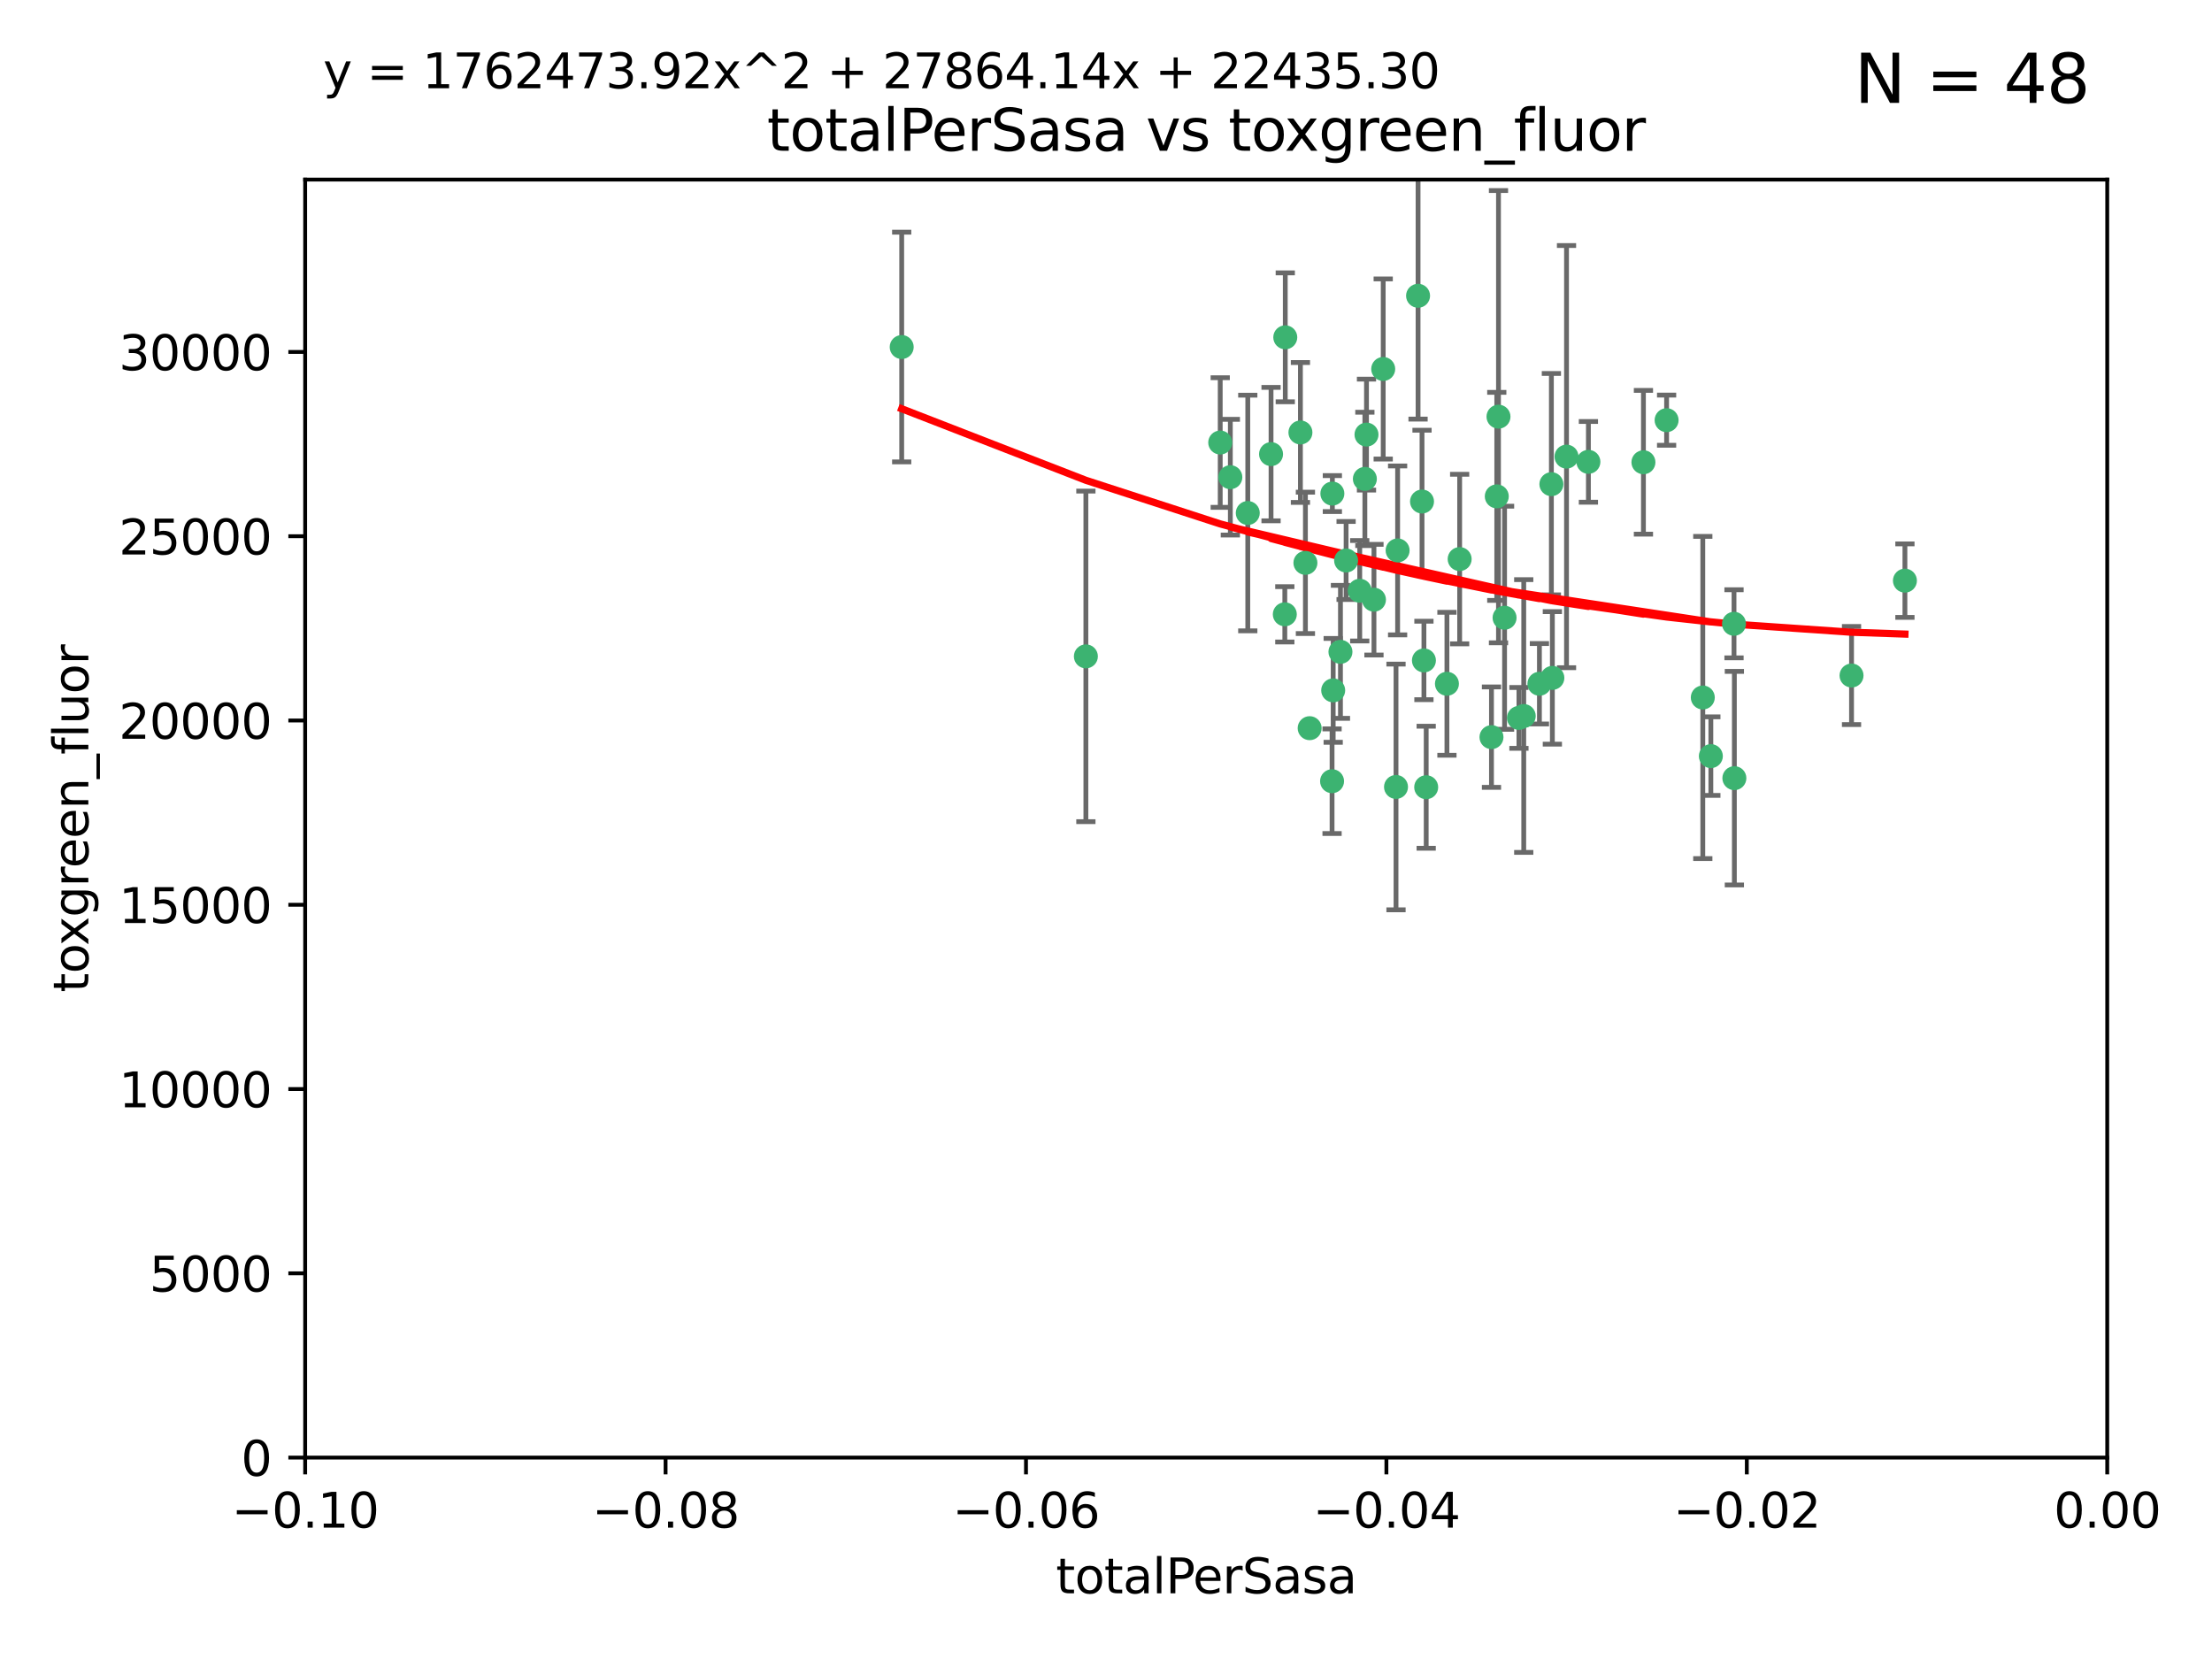 <?xml version="1.0" encoding="utf-8" standalone="no"?>
<!DOCTYPE svg PUBLIC "-//W3C//DTD SVG 1.1//EN"
  "http://www.w3.org/Graphics/SVG/1.1/DTD/svg11.dtd">
<svg xmlns:xlink="http://www.w3.org/1999/xlink" width="460.8pt" height="345.6pt" viewBox="0 0 460.8 345.6" xmlns="http://www.w3.org/2000/svg" version="1.1">
 <defs>
  <style type="text/css">*{stroke-linejoin: round; stroke-linecap: butt}</style>
 </defs>
 <g id="figure_1">
  <g id="patch_1">
   <path d="M 0 345.6 
L 460.8 345.6 
L 460.8 0 
L 0 0 
z
" style="fill: #ffffff"/>
  </g>
  <g id="axes_1">
   <g id="patch_2">
    <path d="M 63.571 303.64 
L 438.975 303.64 
L 438.975 37.411 
L 63.571 37.411 
z
" style="fill: #ffffff"/>
   </g>
   <g id="PathCollection_1">
    <defs>
     <path id="mcab0f1d13d" d="M 0 1.118 
C 0.297 1.118 0.581 1 0.791 0.791 
C 1 0.581 1.118 0.297 1.118 0 
C 1.118 -0.297 1 -0.581 0.791 -0.791 
C 0.581 -1 0.297 -1.118 0 -1.118 
C -0.297 -1.118 -0.581 -1 -0.791 -0.791 
C -1 -0.581 -1.118 -0.297 -1.118 0 
C -1.118 0.297 -1 0.581 -0.791 0.791 
C -0.581 1 -0.297 1.118 0 1.118 
z
" style="stroke: #3cb371"/>
    </defs>
    <g clip-path="url(#pdc1e439287)">
     <use xlink:href="#mcab0f1d13d" x="187.841" y="72.294" style="fill: #3cb371; stroke: #3cb371"/>
     <use xlink:href="#mcab0f1d13d" x="226.209" y="136.733" style="fill: #3cb371; stroke: #3cb371"/>
     <use xlink:href="#mcab0f1d13d" x="254.195" y="92.187" style="fill: #3cb371; stroke: #3cb371"/>
     <use xlink:href="#mcab0f1d13d" x="284.327" y="99.763" style="fill: #3cb371; stroke: #3cb371"/>
     <use xlink:href="#mcab0f1d13d" x="267.746" y="70.271" style="fill: #3cb371; stroke: #3cb371"/>
     <use xlink:href="#mcab0f1d13d" x="279.241" y="135.791" style="fill: #3cb371; stroke: #3cb371"/>
     <use xlink:href="#mcab0f1d13d" x="283.258" y="123.063" style="fill: #3cb371; stroke: #3cb371"/>
     <use xlink:href="#mcab0f1d13d" x="272.826" y="151.693" style="fill: #3cb371; stroke: #3cb371"/>
     <use xlink:href="#mcab0f1d13d" x="290.815" y="163.936" style="fill: #3cb371; stroke: #3cb371"/>
     <use xlink:href="#mcab0f1d13d" x="296.232" y="104.476" style="fill: #3cb371; stroke: #3cb371"/>
     <use xlink:href="#mcab0f1d13d" x="291.149" y="114.664" style="fill: #3cb371; stroke: #3cb371"/>
     <use xlink:href="#mcab0f1d13d" x="277.728" y="143.815" style="fill: #3cb371; stroke: #3cb371"/>
     <use xlink:href="#mcab0f1d13d" x="280.418" y="116.762" style="fill: #3cb371; stroke: #3cb371"/>
     <use xlink:href="#mcab0f1d13d" x="288.148" y="76.865" style="fill: #3cb371; stroke: #3cb371"/>
     <use xlink:href="#mcab0f1d13d" x="270.902" y="90.091" style="fill: #3cb371; stroke: #3cb371"/>
     <use xlink:href="#mcab0f1d13d" x="295.409" y="61.614" style="fill: #3cb371; stroke: #3cb371"/>
     <use xlink:href="#mcab0f1d13d" x="310.702" y="153.559" style="fill: #3cb371; stroke: #3cb371"/>
     <use xlink:href="#mcab0f1d13d" x="277.556" y="102.821" style="fill: #3cb371; stroke: #3cb371"/>
     <use xlink:href="#mcab0f1d13d" x="264.783" y="94.6" style="fill: #3cb371; stroke: #3cb371"/>
     <use xlink:href="#mcab0f1d13d" x="277.493" y="162.741" style="fill: #3cb371; stroke: #3cb371"/>
     <use xlink:href="#mcab0f1d13d" x="271.942" y="117.254" style="fill: #3cb371; stroke: #3cb371"/>
     <use xlink:href="#mcab0f1d13d" x="317.423" y="149.16" style="fill: #3cb371; stroke: #3cb371"/>
     <use xlink:href="#mcab0f1d13d" x="267.65" y="127.973" style="fill: #3cb371; stroke: #3cb371"/>
     <use xlink:href="#mcab0f1d13d" x="296.63" y="137.58" style="fill: #3cb371; stroke: #3cb371"/>
     <use xlink:href="#mcab0f1d13d" x="301.422" y="142.442" style="fill: #3cb371; stroke: #3cb371"/>
     <use xlink:href="#mcab0f1d13d" x="284.666" y="90.534" style="fill: #3cb371; stroke: #3cb371"/>
     <use xlink:href="#mcab0f1d13d" x="256.303" y="99.407" style="fill: #3cb371; stroke: #3cb371"/>
     <use xlink:href="#mcab0f1d13d" x="316.423" y="149.553" style="fill: #3cb371; stroke: #3cb371"/>
     <use xlink:href="#mcab0f1d13d" x="286.223" y="124.926" style="fill: #3cb371; stroke: #3cb371"/>
     <use xlink:href="#mcab0f1d13d" x="323.182" y="100.862" style="fill: #3cb371; stroke: #3cb371"/>
     <use xlink:href="#mcab0f1d13d" x="259.935" y="106.867" style="fill: #3cb371; stroke: #3cb371"/>
     <use xlink:href="#mcab0f1d13d" x="320.689" y="142.44" style="fill: #3cb371; stroke: #3cb371"/>
     <use xlink:href="#mcab0f1d13d" x="312.163" y="86.8" style="fill: #3cb371; stroke: #3cb371"/>
     <use xlink:href="#mcab0f1d13d" x="342.358" y="96.298" style="fill: #3cb371; stroke: #3cb371"/>
     <use xlink:href="#mcab0f1d13d" x="311.807" y="103.401" style="fill: #3cb371; stroke: #3cb371"/>
     <use xlink:href="#mcab0f1d13d" x="313.43" y="128.689" style="fill: #3cb371; stroke: #3cb371"/>
     <use xlink:href="#mcab0f1d13d" x="297.102" y="163.993" style="fill: #3cb371; stroke: #3cb371"/>
     <use xlink:href="#mcab0f1d13d" x="326.335" y="95.121" style="fill: #3cb371; stroke: #3cb371"/>
     <use xlink:href="#mcab0f1d13d" x="330.894" y="96.211" style="fill: #3cb371; stroke: #3cb371"/>
     <use xlink:href="#mcab0f1d13d" x="323.386" y="141.216" style="fill: #3cb371; stroke: #3cb371"/>
     <use xlink:href="#mcab0f1d13d" x="347.183" y="87.531" style="fill: #3cb371; stroke: #3cb371"/>
     <use xlink:href="#mcab0f1d13d" x="356.402" y="157.513" style="fill: #3cb371; stroke: #3cb371"/>
     <use xlink:href="#mcab0f1d13d" x="304.073" y="116.464" style="fill: #3cb371; stroke: #3cb371"/>
     <use xlink:href="#mcab0f1d13d" x="354.724" y="145.3" style="fill: #3cb371; stroke: #3cb371"/>
     <use xlink:href="#mcab0f1d13d" x="361.227" y="129.947" style="fill: #3cb371; stroke: #3cb371"/>
     <use xlink:href="#mcab0f1d13d" x="361.301" y="162.105" style="fill: #3cb371; stroke: #3cb371"/>
     <use xlink:href="#mcab0f1d13d" x="385.708" y="140.722" style="fill: #3cb371; stroke: #3cb371"/>
     <use xlink:href="#mcab0f1d13d" x="396.83" y="120.958" style="fill: #3cb371; stroke: #3cb371"/>
    </g>
   </g>
   <g id="matplotlib.axis_1">
    <g id="xtick_1">
     <g id="line2d_1">
      <defs>
       <path id="m047b1f5d87" d="M 0 0 
L 0 3.5 
" style="stroke: #000000; stroke-width: 0.8"/>
      </defs>
      <g>
       <use xlink:href="#m047b1f5d87" x="63.571" y="303.64" style="stroke: #000000; stroke-width: 0.8"/>
      </g>
     </g>
     <g id="text_1">
      <!-- −0.10 -->
      <g transform="translate(48.249 318.238)scale(0.1 -0.1)">
       <defs>
        <path id="DejaVuSans-2212" d="M 678 2272 
L 4684 2272 
L 4684 1741 
L 678 1741 
L 678 2272 
z
" transform="scale(0.016)"/>
        <path id="DejaVuSans-30" d="M 2034 4250 
Q 1547 4250 1301 3770 
Q 1056 3291 1056 2328 
Q 1056 1369 1301 889 
Q 1547 409 2034 409 
Q 2525 409 2770 889 
Q 3016 1369 3016 2328 
Q 3016 3291 2770 3770 
Q 2525 4250 2034 4250 
z
M 2034 4750 
Q 2819 4750 3233 4129 
Q 3647 3509 3647 2328 
Q 3647 1150 3233 529 
Q 2819 -91 2034 -91 
Q 1250 -91 836 529 
Q 422 1150 422 2328 
Q 422 3509 836 4129 
Q 1250 4750 2034 4750 
z
" transform="scale(0.016)"/>
        <path id="DejaVuSans-2e" d="M 684 794 
L 1344 794 
L 1344 0 
L 684 0 
L 684 794 
z
" transform="scale(0.016)"/>
        <path id="DejaVuSans-31" d="M 794 531 
L 1825 531 
L 1825 4091 
L 703 3866 
L 703 4441 
L 1819 4666 
L 2450 4666 
L 2450 531 
L 3481 531 
L 3481 0 
L 794 0 
L 794 531 
z
" transform="scale(0.016)"/>
       </defs>
       <use xlink:href="#DejaVuSans-2212"/>
       <use xlink:href="#DejaVuSans-30" x="83.789"/>
       <use xlink:href="#DejaVuSans-2e" x="147.412"/>
       <use xlink:href="#DejaVuSans-31" x="179.199"/>
       <use xlink:href="#DejaVuSans-30" x="242.822"/>
      </g>
     </g>
    </g>
    <g id="xtick_2">
     <g id="line2d_2">
      <g>
       <use xlink:href="#m047b1f5d87" x="138.652" y="303.64" style="stroke: #000000; stroke-width: 0.8"/>
      </g>
     </g>
     <g id="text_2">
      <!-- −0.08 -->
      <g transform="translate(123.329 318.238)scale(0.1 -0.1)">
       <defs>
        <path id="DejaVuSans-38" d="M 2034 2216 
Q 1584 2216 1326 1975 
Q 1069 1734 1069 1313 
Q 1069 891 1326 650 
Q 1584 409 2034 409 
Q 2484 409 2743 651 
Q 3003 894 3003 1313 
Q 3003 1734 2745 1975 
Q 2488 2216 2034 2216 
z
M 1403 2484 
Q 997 2584 770 2862 
Q 544 3141 544 3541 
Q 544 4100 942 4425 
Q 1341 4750 2034 4750 
Q 2731 4750 3128 4425 
Q 3525 4100 3525 3541 
Q 3525 3141 3298 2862 
Q 3072 2584 2669 2484 
Q 3125 2378 3379 2068 
Q 3634 1759 3634 1313 
Q 3634 634 3220 271 
Q 2806 -91 2034 -91 
Q 1263 -91 848 271 
Q 434 634 434 1313 
Q 434 1759 690 2068 
Q 947 2378 1403 2484 
z
M 1172 3481 
Q 1172 3119 1398 2916 
Q 1625 2713 2034 2713 
Q 2441 2713 2670 2916 
Q 2900 3119 2900 3481 
Q 2900 3844 2670 4047 
Q 2441 4250 2034 4250 
Q 1625 4250 1398 4047 
Q 1172 3844 1172 3481 
z
" transform="scale(0.016)"/>
       </defs>
       <use xlink:href="#DejaVuSans-2212"/>
       <use xlink:href="#DejaVuSans-30" x="83.789"/>
       <use xlink:href="#DejaVuSans-2e" x="147.412"/>
       <use xlink:href="#DejaVuSans-30" x="179.199"/>
       <use xlink:href="#DejaVuSans-38" x="242.822"/>
      </g>
     </g>
    </g>
    <g id="xtick_3">
     <g id="line2d_3">
      <g>
       <use xlink:href="#m047b1f5d87" x="213.733" y="303.64" style="stroke: #000000; stroke-width: 0.8"/>
      </g>
     </g>
     <g id="text_3">
      <!-- −0.06 -->
      <g transform="translate(198.41 318.238)scale(0.1 -0.1)">
       <defs>
        <path id="DejaVuSans-36" d="M 2113 2584 
Q 1688 2584 1439 2293 
Q 1191 2003 1191 1497 
Q 1191 994 1439 701 
Q 1688 409 2113 409 
Q 2538 409 2786 701 
Q 3034 994 3034 1497 
Q 3034 2003 2786 2293 
Q 2538 2584 2113 2584 
z
M 3366 4563 
L 3366 3988 
Q 3128 4100 2886 4159 
Q 2644 4219 2406 4219 
Q 1781 4219 1451 3797 
Q 1122 3375 1075 2522 
Q 1259 2794 1537 2939 
Q 1816 3084 2150 3084 
Q 2853 3084 3261 2657 
Q 3669 2231 3669 1497 
Q 3669 778 3244 343 
Q 2819 -91 2113 -91 
Q 1303 -91 875 529 
Q 447 1150 447 2328 
Q 447 3434 972 4092 
Q 1497 4750 2381 4750 
Q 2619 4750 2861 4703 
Q 3103 4656 3366 4563 
z
" transform="scale(0.016)"/>
       </defs>
       <use xlink:href="#DejaVuSans-2212"/>
       <use xlink:href="#DejaVuSans-30" x="83.789"/>
       <use xlink:href="#DejaVuSans-2e" x="147.412"/>
       <use xlink:href="#DejaVuSans-30" x="179.199"/>
       <use xlink:href="#DejaVuSans-36" x="242.822"/>
      </g>
     </g>
    </g>
    <g id="xtick_4">
     <g id="line2d_4">
      <g>
       <use xlink:href="#m047b1f5d87" x="288.813" y="303.64" style="stroke: #000000; stroke-width: 0.8"/>
      </g>
     </g>
     <g id="text_4">
      <!-- −0.04 -->
      <g transform="translate(273.491 318.238)scale(0.1 -0.1)">
       <defs>
        <path id="DejaVuSans-34" d="M 2419 4116 
L 825 1625 
L 2419 1625 
L 2419 4116 
z
M 2253 4666 
L 3047 4666 
L 3047 1625 
L 3713 1625 
L 3713 1100 
L 3047 1100 
L 3047 0 
L 2419 0 
L 2419 1100 
L 313 1100 
L 313 1709 
L 2253 4666 
z
" transform="scale(0.016)"/>
       </defs>
       <use xlink:href="#DejaVuSans-2212"/>
       <use xlink:href="#DejaVuSans-30" x="83.789"/>
       <use xlink:href="#DejaVuSans-2e" x="147.412"/>
       <use xlink:href="#DejaVuSans-30" x="179.199"/>
       <use xlink:href="#DejaVuSans-34" x="242.822"/>
      </g>
     </g>
    </g>
    <g id="xtick_5">
     <g id="line2d_5">
      <g>
       <use xlink:href="#m047b1f5d87" x="363.894" y="303.64" style="stroke: #000000; stroke-width: 0.8"/>
      </g>
     </g>
     <g id="text_5">
      <!-- −0.02 -->
      <g transform="translate(348.572 318.238)scale(0.1 -0.1)">
       <defs>
        <path id="DejaVuSans-32" d="M 1228 531 
L 3431 531 
L 3431 0 
L 469 0 
L 469 531 
Q 828 903 1448 1529 
Q 2069 2156 2228 2338 
Q 2531 2678 2651 2914 
Q 2772 3150 2772 3378 
Q 2772 3750 2511 3984 
Q 2250 4219 1831 4219 
Q 1534 4219 1204 4116 
Q 875 4013 500 3803 
L 500 4441 
Q 881 4594 1212 4672 
Q 1544 4750 1819 4750 
Q 2544 4750 2975 4387 
Q 3406 4025 3406 3419 
Q 3406 3131 3298 2873 
Q 3191 2616 2906 2266 
Q 2828 2175 2409 1742 
Q 1991 1309 1228 531 
z
" transform="scale(0.016)"/>
       </defs>
       <use xlink:href="#DejaVuSans-2212"/>
       <use xlink:href="#DejaVuSans-30" x="83.789"/>
       <use xlink:href="#DejaVuSans-2e" x="147.412"/>
       <use xlink:href="#DejaVuSans-30" x="179.199"/>
       <use xlink:href="#DejaVuSans-32" x="242.822"/>
      </g>
     </g>
    </g>
    <g id="xtick_6">
     <g id="line2d_6">
      <g>
       <use xlink:href="#m047b1f5d87" x="438.975" y="303.64" style="stroke: #000000; stroke-width: 0.8"/>
      </g>
     </g>
     <g id="text_6">
      <!-- 0.00 -->
      <g transform="translate(427.842 318.238)scale(0.1 -0.1)">
       <use xlink:href="#DejaVuSans-30"/>
       <use xlink:href="#DejaVuSans-2e" x="63.623"/>
       <use xlink:href="#DejaVuSans-30" x="95.41"/>
       <use xlink:href="#DejaVuSans-30" x="159.033"/>
      </g>
     </g>
    </g>
    <g id="text_7">
     <!-- totalPerSasa -->
     <g transform="translate(219.968 331.917)scale(0.1 -0.1)">
      <defs>
       <path id="DejaVuSans-74" d="M 1172 4494 
L 1172 3500 
L 2356 3500 
L 2356 3053 
L 1172 3053 
L 1172 1153 
Q 1172 725 1289 603 
Q 1406 481 1766 481 
L 2356 481 
L 2356 0 
L 1766 0 
Q 1100 0 847 248 
Q 594 497 594 1153 
L 594 3053 
L 172 3053 
L 172 3500 
L 594 3500 
L 594 4494 
L 1172 4494 
z
" transform="scale(0.016)"/>
       <path id="DejaVuSans-6f" d="M 1959 3097 
Q 1497 3097 1228 2736 
Q 959 2375 959 1747 
Q 959 1119 1226 758 
Q 1494 397 1959 397 
Q 2419 397 2687 759 
Q 2956 1122 2956 1747 
Q 2956 2369 2687 2733 
Q 2419 3097 1959 3097 
z
M 1959 3584 
Q 2709 3584 3137 3096 
Q 3566 2609 3566 1747 
Q 3566 888 3137 398 
Q 2709 -91 1959 -91 
Q 1206 -91 779 398 
Q 353 888 353 1747 
Q 353 2609 779 3096 
Q 1206 3584 1959 3584 
z
" transform="scale(0.016)"/>
       <path id="DejaVuSans-61" d="M 2194 1759 
Q 1497 1759 1228 1600 
Q 959 1441 959 1056 
Q 959 750 1161 570 
Q 1363 391 1709 391 
Q 2188 391 2477 730 
Q 2766 1069 2766 1631 
L 2766 1759 
L 2194 1759 
z
M 3341 1997 
L 3341 0 
L 2766 0 
L 2766 531 
Q 2569 213 2275 61 
Q 1981 -91 1556 -91 
Q 1019 -91 701 211 
Q 384 513 384 1019 
Q 384 1609 779 1909 
Q 1175 2209 1959 2209 
L 2766 2209 
L 2766 2266 
Q 2766 2663 2505 2880 
Q 2244 3097 1772 3097 
Q 1472 3097 1187 3025 
Q 903 2953 641 2809 
L 641 3341 
Q 956 3463 1253 3523 
Q 1550 3584 1831 3584 
Q 2591 3584 2966 3190 
Q 3341 2797 3341 1997 
z
" transform="scale(0.016)"/>
       <path id="DejaVuSans-6c" d="M 603 4863 
L 1178 4863 
L 1178 0 
L 603 0 
L 603 4863 
z
" transform="scale(0.016)"/>
       <path id="DejaVuSans-50" d="M 1259 4147 
L 1259 2394 
L 2053 2394 
Q 2494 2394 2734 2622 
Q 2975 2850 2975 3272 
Q 2975 3691 2734 3919 
Q 2494 4147 2053 4147 
L 1259 4147 
z
M 628 4666 
L 2053 4666 
Q 2838 4666 3239 4311 
Q 3641 3956 3641 3272 
Q 3641 2581 3239 2228 
Q 2838 1875 2053 1875 
L 1259 1875 
L 1259 0 
L 628 0 
L 628 4666 
z
" transform="scale(0.016)"/>
       <path id="DejaVuSans-65" d="M 3597 1894 
L 3597 1613 
L 953 1613 
Q 991 1019 1311 708 
Q 1631 397 2203 397 
Q 2534 397 2845 478 
Q 3156 559 3463 722 
L 3463 178 
Q 3153 47 2828 -22 
Q 2503 -91 2169 -91 
Q 1331 -91 842 396 
Q 353 884 353 1716 
Q 353 2575 817 3079 
Q 1281 3584 2069 3584 
Q 2775 3584 3186 3129 
Q 3597 2675 3597 1894 
z
M 3022 2063 
Q 3016 2534 2758 2815 
Q 2500 3097 2075 3097 
Q 1594 3097 1305 2825 
Q 1016 2553 972 2059 
L 3022 2063 
z
" transform="scale(0.016)"/>
       <path id="DejaVuSans-72" d="M 2631 2963 
Q 2534 3019 2420 3045 
Q 2306 3072 2169 3072 
Q 1681 3072 1420 2755 
Q 1159 2438 1159 1844 
L 1159 0 
L 581 0 
L 581 3500 
L 1159 3500 
L 1159 2956 
Q 1341 3275 1631 3429 
Q 1922 3584 2338 3584 
Q 2397 3584 2469 3576 
Q 2541 3569 2628 3553 
L 2631 2963 
z
" transform="scale(0.016)"/>
       <path id="DejaVuSans-53" d="M 3425 4513 
L 3425 3897 
Q 3066 4069 2747 4153 
Q 2428 4238 2131 4238 
Q 1616 4238 1336 4038 
Q 1056 3838 1056 3469 
Q 1056 3159 1242 3001 
Q 1428 2844 1947 2747 
L 2328 2669 
Q 3034 2534 3370 2195 
Q 3706 1856 3706 1288 
Q 3706 609 3251 259 
Q 2797 -91 1919 -91 
Q 1588 -91 1214 -16 
Q 841 59 441 206 
L 441 856 
Q 825 641 1194 531 
Q 1563 422 1919 422 
Q 2459 422 2753 634 
Q 3047 847 3047 1241 
Q 3047 1584 2836 1778 
Q 2625 1972 2144 2069 
L 1759 2144 
Q 1053 2284 737 2584 
Q 422 2884 422 3419 
Q 422 4038 858 4394 
Q 1294 4750 2059 4750 
Q 2388 4750 2728 4690 
Q 3069 4631 3425 4513 
z
" transform="scale(0.016)"/>
       <path id="DejaVuSans-73" d="M 2834 3397 
L 2834 2853 
Q 2591 2978 2328 3040 
Q 2066 3103 1784 3103 
Q 1356 3103 1142 2972 
Q 928 2841 928 2578 
Q 928 2378 1081 2264 
Q 1234 2150 1697 2047 
L 1894 2003 
Q 2506 1872 2764 1633 
Q 3022 1394 3022 966 
Q 3022 478 2636 193 
Q 2250 -91 1575 -91 
Q 1294 -91 989 -36 
Q 684 19 347 128 
L 347 722 
Q 666 556 975 473 
Q 1284 391 1588 391 
Q 1994 391 2212 530 
Q 2431 669 2431 922 
Q 2431 1156 2273 1281 
Q 2116 1406 1581 1522 
L 1381 1569 
Q 847 1681 609 1914 
Q 372 2147 372 2553 
Q 372 3047 722 3315 
Q 1072 3584 1716 3584 
Q 2034 3584 2315 3537 
Q 2597 3491 2834 3397 
z
" transform="scale(0.016)"/>
      </defs>
      <use xlink:href="#DejaVuSans-74"/>
      <use xlink:href="#DejaVuSans-6f" x="39.209"/>
      <use xlink:href="#DejaVuSans-74" x="100.391"/>
      <use xlink:href="#DejaVuSans-61" x="139.6"/>
      <use xlink:href="#DejaVuSans-6c" x="200.879"/>
      <use xlink:href="#DejaVuSans-50" x="228.662"/>
      <use xlink:href="#DejaVuSans-65" x="285.34"/>
      <use xlink:href="#DejaVuSans-72" x="346.863"/>
      <use xlink:href="#DejaVuSans-53" x="387.977"/>
      <use xlink:href="#DejaVuSans-61" x="451.453"/>
      <use xlink:href="#DejaVuSans-73" x="512.732"/>
      <use xlink:href="#DejaVuSans-61" x="564.832"/>
     </g>
    </g>
   </g>
   <g id="matplotlib.axis_2">
    <g id="ytick_1">
     <g id="line2d_7">
      <defs>
       <path id="m2fdffc8354" d="M 0 0 
L -3.5 0 
" style="stroke: #000000; stroke-width: 0.8"/>
      </defs>
      <g>
       <use xlink:href="#m2fdffc8354" x="63.571" y="303.64" style="stroke: #000000; stroke-width: 0.8"/>
      </g>
     </g>
     <g id="text_8">
      <!-- 0 -->
      <g transform="translate(50.209 307.439)scale(0.1 -0.1)">
       <use xlink:href="#DejaVuSans-30"/>
      </g>
     </g>
    </g>
    <g id="ytick_2">
     <g id="line2d_8">
      <g>
       <use xlink:href="#m2fdffc8354" x="63.571" y="265.253" style="stroke: #000000; stroke-width: 0.8"/>
      </g>
     </g>
     <g id="text_9">
      <!-- 5000 -->
      <g transform="translate(31.121 269.052)scale(0.1 -0.1)">
       <defs>
        <path id="DejaVuSans-35" d="M 691 4666 
L 3169 4666 
L 3169 4134 
L 1269 4134 
L 1269 2991 
Q 1406 3038 1543 3061 
Q 1681 3084 1819 3084 
Q 2600 3084 3056 2656 
Q 3513 2228 3513 1497 
Q 3513 744 3044 326 
Q 2575 -91 1722 -91 
Q 1428 -91 1123 -41 
Q 819 9 494 109 
L 494 744 
Q 775 591 1075 516 
Q 1375 441 1709 441 
Q 2250 441 2565 725 
Q 2881 1009 2881 1497 
Q 2881 1984 2565 2268 
Q 2250 2553 1709 2553 
Q 1456 2553 1204 2497 
Q 953 2441 691 2322 
L 691 4666 
z
" transform="scale(0.016)"/>
       </defs>
       <use xlink:href="#DejaVuSans-35"/>
       <use xlink:href="#DejaVuSans-30" x="63.623"/>
       <use xlink:href="#DejaVuSans-30" x="127.246"/>
       <use xlink:href="#DejaVuSans-30" x="190.869"/>
      </g>
     </g>
    </g>
    <g id="ytick_3">
     <g id="line2d_9">
      <g>
       <use xlink:href="#m2fdffc8354" x="63.571" y="226.866" style="stroke: #000000; stroke-width: 0.8"/>
      </g>
     </g>
     <g id="text_10">
      <!-- 10000 -->
      <g transform="translate(24.759 230.665)scale(0.1 -0.1)">
       <use xlink:href="#DejaVuSans-31"/>
       <use xlink:href="#DejaVuSans-30" x="63.623"/>
       <use xlink:href="#DejaVuSans-30" x="127.246"/>
       <use xlink:href="#DejaVuSans-30" x="190.869"/>
       <use xlink:href="#DejaVuSans-30" x="254.492"/>
      </g>
     </g>
    </g>
    <g id="ytick_4">
     <g id="line2d_10">
      <g>
       <use xlink:href="#m2fdffc8354" x="63.571" y="188.479" style="stroke: #000000; stroke-width: 0.8"/>
      </g>
     </g>
     <g id="text_11">
      <!-- 15000 -->
      <g transform="translate(24.759 192.278)scale(0.1 -0.1)">
       <use xlink:href="#DejaVuSans-31"/>
       <use xlink:href="#DejaVuSans-35" x="63.623"/>
       <use xlink:href="#DejaVuSans-30" x="127.246"/>
       <use xlink:href="#DejaVuSans-30" x="190.869"/>
       <use xlink:href="#DejaVuSans-30" x="254.492"/>
      </g>
     </g>
    </g>
    <g id="ytick_5">
     <g id="line2d_11">
      <g>
       <use xlink:href="#m2fdffc8354" x="63.571" y="150.092" style="stroke: #000000; stroke-width: 0.8"/>
      </g>
     </g>
     <g id="text_12">
      <!-- 20000 -->
      <g transform="translate(24.759 153.891)scale(0.1 -0.1)">
       <use xlink:href="#DejaVuSans-32"/>
       <use xlink:href="#DejaVuSans-30" x="63.623"/>
       <use xlink:href="#DejaVuSans-30" x="127.246"/>
       <use xlink:href="#DejaVuSans-30" x="190.869"/>
       <use xlink:href="#DejaVuSans-30" x="254.492"/>
      </g>
     </g>
    </g>
    <g id="ytick_6">
     <g id="line2d_12">
      <g>
       <use xlink:href="#m2fdffc8354" x="63.571" y="111.705" style="stroke: #000000; stroke-width: 0.8"/>
      </g>
     </g>
     <g id="text_13">
      <!-- 25000 -->
      <g transform="translate(24.759 115.504)scale(0.1 -0.1)">
       <use xlink:href="#DejaVuSans-32"/>
       <use xlink:href="#DejaVuSans-35" x="63.623"/>
       <use xlink:href="#DejaVuSans-30" x="127.246"/>
       <use xlink:href="#DejaVuSans-30" x="190.869"/>
       <use xlink:href="#DejaVuSans-30" x="254.492"/>
      </g>
     </g>
    </g>
    <g id="ytick_7">
     <g id="line2d_13">
      <g>
       <use xlink:href="#m2fdffc8354" x="63.571" y="73.317" style="stroke: #000000; stroke-width: 0.8"/>
      </g>
     </g>
     <g id="text_14">
      <!-- 30000 -->
      <g transform="translate(24.759 77.117)scale(0.1 -0.1)">
       <defs>
        <path id="DejaVuSans-33" d="M 2597 2516 
Q 3050 2419 3304 2112 
Q 3559 1806 3559 1356 
Q 3559 666 3084 287 
Q 2609 -91 1734 -91 
Q 1441 -91 1130 -33 
Q 819 25 488 141 
L 488 750 
Q 750 597 1062 519 
Q 1375 441 1716 441 
Q 2309 441 2620 675 
Q 2931 909 2931 1356 
Q 2931 1769 2642 2001 
Q 2353 2234 1838 2234 
L 1294 2234 
L 1294 2753 
L 1863 2753 
Q 2328 2753 2575 2939 
Q 2822 3125 2822 3475 
Q 2822 3834 2567 4026 
Q 2313 4219 1838 4219 
Q 1578 4219 1281 4162 
Q 984 4106 628 3988 
L 628 4550 
Q 988 4650 1302 4700 
Q 1616 4750 1894 4750 
Q 2613 4750 3031 4423 
Q 3450 4097 3450 3541 
Q 3450 3153 3228 2886 
Q 3006 2619 2597 2516 
z
" transform="scale(0.016)"/>
       </defs>
       <use xlink:href="#DejaVuSans-33"/>
       <use xlink:href="#DejaVuSans-30" x="63.623"/>
       <use xlink:href="#DejaVuSans-30" x="127.246"/>
       <use xlink:href="#DejaVuSans-30" x="190.869"/>
       <use xlink:href="#DejaVuSans-30" x="254.492"/>
      </g>
     </g>
    </g>
    <g id="text_15">
     <!-- toxgreen_fluor -->
     <g transform="translate(18.401 206.72)rotate(-90)scale(0.1 -0.1)">
      <defs>
       <path id="DejaVuSans-78" d="M 3513 3500 
L 2247 1797 
L 3578 0 
L 2900 0 
L 1881 1375 
L 863 0 
L 184 0 
L 1544 1831 
L 300 3500 
L 978 3500 
L 1906 2253 
L 2834 3500 
L 3513 3500 
z
" transform="scale(0.016)"/>
       <path id="DejaVuSans-67" d="M 2906 1791 
Q 2906 2416 2648 2759 
Q 2391 3103 1925 3103 
Q 1463 3103 1205 2759 
Q 947 2416 947 1791 
Q 947 1169 1205 825 
Q 1463 481 1925 481 
Q 2391 481 2648 825 
Q 2906 1169 2906 1791 
z
M 3481 434 
Q 3481 -459 3084 -895 
Q 2688 -1331 1869 -1331 
Q 1566 -1331 1297 -1286 
Q 1028 -1241 775 -1147 
L 775 -588 
Q 1028 -725 1275 -790 
Q 1522 -856 1778 -856 
Q 2344 -856 2625 -561 
Q 2906 -266 2906 331 
L 2906 616 
Q 2728 306 2450 153 
Q 2172 0 1784 0 
Q 1141 0 747 490 
Q 353 981 353 1791 
Q 353 2603 747 3093 
Q 1141 3584 1784 3584 
Q 2172 3584 2450 3431 
Q 2728 3278 2906 2969 
L 2906 3500 
L 3481 3500 
L 3481 434 
z
" transform="scale(0.016)"/>
       <path id="DejaVuSans-6e" d="M 3513 2113 
L 3513 0 
L 2938 0 
L 2938 2094 
Q 2938 2591 2744 2837 
Q 2550 3084 2163 3084 
Q 1697 3084 1428 2787 
Q 1159 2491 1159 1978 
L 1159 0 
L 581 0 
L 581 3500 
L 1159 3500 
L 1159 2956 
Q 1366 3272 1645 3428 
Q 1925 3584 2291 3584 
Q 2894 3584 3203 3211 
Q 3513 2838 3513 2113 
z
" transform="scale(0.016)"/>
       <path id="DejaVuSans-5f" d="M 3263 -1063 
L 3263 -1509 
L -63 -1509 
L -63 -1063 
L 3263 -1063 
z
" transform="scale(0.016)"/>
       <path id="DejaVuSans-66" d="M 2375 4863 
L 2375 4384 
L 1825 4384 
Q 1516 4384 1395 4259 
Q 1275 4134 1275 3809 
L 1275 3500 
L 2222 3500 
L 2222 3053 
L 1275 3053 
L 1275 0 
L 697 0 
L 697 3053 
L 147 3053 
L 147 3500 
L 697 3500 
L 697 3744 
Q 697 4328 969 4595 
Q 1241 4863 1831 4863 
L 2375 4863 
z
" transform="scale(0.016)"/>
       <path id="DejaVuSans-75" d="M 544 1381 
L 544 3500 
L 1119 3500 
L 1119 1403 
Q 1119 906 1312 657 
Q 1506 409 1894 409 
Q 2359 409 2629 706 
Q 2900 1003 2900 1516 
L 2900 3500 
L 3475 3500 
L 3475 0 
L 2900 0 
L 2900 538 
Q 2691 219 2414 64 
Q 2138 -91 1772 -91 
Q 1169 -91 856 284 
Q 544 659 544 1381 
z
M 1991 3584 
L 1991 3584 
z
" transform="scale(0.016)"/>
      </defs>
      <use xlink:href="#DejaVuSans-74"/>
      <use xlink:href="#DejaVuSans-6f" x="39.209"/>
      <use xlink:href="#DejaVuSans-78" x="97.266"/>
      <use xlink:href="#DejaVuSans-67" x="156.445"/>
      <use xlink:href="#DejaVuSans-72" x="219.922"/>
      <use xlink:href="#DejaVuSans-65" x="258.785"/>
      <use xlink:href="#DejaVuSans-65" x="320.309"/>
      <use xlink:href="#DejaVuSans-6e" x="381.832"/>
      <use xlink:href="#DejaVuSans-5f" x="445.211"/>
      <use xlink:href="#DejaVuSans-66" x="495.211"/>
      <use xlink:href="#DejaVuSans-6c" x="530.416"/>
      <use xlink:href="#DejaVuSans-75" x="558.199"/>
      <use xlink:href="#DejaVuSans-6f" x="621.578"/>
      <use xlink:href="#DejaVuSans-72" x="682.76"/>
     </g>
    </g>
   </g>
   <g id="LineCollection_1">
    <path d="M 187.841 96.224 
L 187.841 48.364 
" clip-path="url(#pdc1e439287)" style="fill: none; stroke: #696969"/>
    <path d="M 226.209 171.165 
L 226.209 102.302 
" clip-path="url(#pdc1e439287)" style="fill: none; stroke: #696969"/>
    <path d="M 254.195 105.69 
L 254.195 78.685 
" clip-path="url(#pdc1e439287)" style="fill: none; stroke: #696969"/>
    <path d="M 284.327 113.651 
L 284.327 85.875 
" clip-path="url(#pdc1e439287)" style="fill: none; stroke: #696969"/>
    <path d="M 267.746 83.696 
L 267.746 56.846 
" clip-path="url(#pdc1e439287)" style="fill: none; stroke: #696969"/>
    <path d="M 279.241 149.644 
L 279.241 121.939 
" clip-path="url(#pdc1e439287)" style="fill: none; stroke: #696969"/>
    <path d="M 283.258 133.529 
L 283.258 112.598 
" clip-path="url(#pdc1e439287)" style="fill: none; stroke: #696969"/>
    <path d="M 272.826 152.217 
L 272.826 151.168 
" clip-path="url(#pdc1e439287)" style="fill: none; stroke: #696969"/>
    <path d="M 290.815 189.529 
L 290.815 138.343 
" clip-path="url(#pdc1e439287)" style="fill: none; stroke: #696969"/>
    <path d="M 296.232 119.328 
L 296.232 89.623 
" clip-path="url(#pdc1e439287)" style="fill: none; stroke: #696969"/>
    <path d="M 291.149 132.255 
L 291.149 97.072 
" clip-path="url(#pdc1e439287)" style="fill: none; stroke: #696969"/>
    <path d="M 277.728 154.632 
L 277.728 132.999 
" clip-path="url(#pdc1e439287)" style="fill: none; stroke: #696969"/>
    <path d="M 280.418 124.89 
L 280.418 108.635 
" clip-path="url(#pdc1e439287)" style="fill: none; stroke: #696969"/>
    <path d="M 288.148 95.625 
L 288.148 58.105 
" clip-path="url(#pdc1e439287)" style="fill: none; stroke: #696969"/>
    <path d="M 270.902 104.662 
L 270.902 75.52 
" clip-path="url(#pdc1e439287)" style="fill: none; stroke: #696969"/>
    <path d="M 295.409 87.306 
L 295.409 35.922 
" clip-path="url(#pdc1e439287)" style="fill: none; stroke: #696969"/>
    <path d="M 310.702 164.019 
L 310.702 143.098 
" clip-path="url(#pdc1e439287)" style="fill: none; stroke: #696969"/>
    <path d="M 277.556 106.565 
L 277.556 99.077 
" clip-path="url(#pdc1e439287)" style="fill: none; stroke: #696969"/>
    <path d="M 264.783 108.495 
L 264.783 80.704 
" clip-path="url(#pdc1e439287)" style="fill: none; stroke: #696969"/>
    <path d="M 277.493 173.639 
L 277.493 151.843 
" clip-path="url(#pdc1e439287)" style="fill: none; stroke: #696969"/>
    <path d="M 271.942 131.975 
L 271.942 102.532 
" clip-path="url(#pdc1e439287)" style="fill: none; stroke: #696969"/>
    <path d="M 317.423 177.569 
L 317.423 120.752 
" clip-path="url(#pdc1e439287)" style="fill: none; stroke: #696969"/>
    <path d="M 267.65 133.734 
L 267.65 122.212 
" clip-path="url(#pdc1e439287)" style="fill: none; stroke: #696969"/>
    <path d="M 296.63 145.75 
L 296.63 129.411 
" clip-path="url(#pdc1e439287)" style="fill: none; stroke: #696969"/>
    <path d="M 301.422 157.326 
L 301.422 127.559 
" clip-path="url(#pdc1e439287)" style="fill: none; stroke: #696969"/>
    <path d="M 284.666 102.091 
L 284.666 78.978 
" clip-path="url(#pdc1e439287)" style="fill: none; stroke: #696969"/>
    <path d="M 256.303 111.46 
L 256.303 87.355 
" clip-path="url(#pdc1e439287)" style="fill: none; stroke: #696969"/>
    <path d="M 316.423 155.89 
L 316.423 143.216 
" clip-path="url(#pdc1e439287)" style="fill: none; stroke: #696969"/>
    <path d="M 286.223 136.454 
L 286.223 113.398 
" clip-path="url(#pdc1e439287)" style="fill: none; stroke: #696969"/>
    <path d="M 323.182 123.923 
L 323.182 77.801 
" clip-path="url(#pdc1e439287)" style="fill: none; stroke: #696969"/>
    <path d="M 259.935 131.412 
L 259.935 82.321 
" clip-path="url(#pdc1e439287)" style="fill: none; stroke: #696969"/>
    <path d="M 320.689 150.817 
L 320.689 134.064 
" clip-path="url(#pdc1e439287)" style="fill: none; stroke: #696969"/>
    <path d="M 312.163 133.906 
L 312.163 39.694 
" clip-path="url(#pdc1e439287)" style="fill: none; stroke: #696969"/>
    <path d="M 342.358 111.272 
L 342.358 81.324 
" clip-path="url(#pdc1e439287)" style="fill: none; stroke: #696969"/>
    <path d="M 311.807 125.071 
L 311.807 81.732 
" clip-path="url(#pdc1e439287)" style="fill: none; stroke: #696969"/>
    <path d="M 313.43 151.927 
L 313.43 105.45 
" clip-path="url(#pdc1e439287)" style="fill: none; stroke: #696969"/>
    <path d="M 297.102 176.705 
L 297.102 151.281 
" clip-path="url(#pdc1e439287)" style="fill: none; stroke: #696969"/>
    <path d="M 326.335 139.091 
L 326.335 51.151 
" clip-path="url(#pdc1e439287)" style="fill: none; stroke: #696969"/>
    <path d="M 330.894 104.619 
L 330.894 87.804 
" clip-path="url(#pdc1e439287)" style="fill: none; stroke: #696969"/>
    <path d="M 323.386 155.019 
L 323.386 127.413 
" clip-path="url(#pdc1e439287)" style="fill: none; stroke: #696969"/>
    <path d="M 347.183 92.76 
L 347.183 82.303 
" clip-path="url(#pdc1e439287)" style="fill: none; stroke: #696969"/>
    <path d="M 356.402 165.694 
L 356.402 149.332 
" clip-path="url(#pdc1e439287)" style="fill: none; stroke: #696969"/>
    <path d="M 304.073 134.122 
L 304.073 98.805 
" clip-path="url(#pdc1e439287)" style="fill: none; stroke: #696969"/>
    <path d="M 354.724 178.855 
L 354.724 111.745 
" clip-path="url(#pdc1e439287)" style="fill: none; stroke: #696969"/>
    <path d="M 361.227 137.038 
L 361.227 122.856 
" clip-path="url(#pdc1e439287)" style="fill: none; stroke: #696969"/>
    <path d="M 361.301 184.351 
L 361.301 139.86 
" clip-path="url(#pdc1e439287)" style="fill: none; stroke: #696969"/>
    <path d="M 385.708 150.938 
L 385.708 130.506 
" clip-path="url(#pdc1e439287)" style="fill: none; stroke: #696969"/>
    <path d="M 396.83 128.612 
L 396.83 113.304 
" clip-path="url(#pdc1e439287)" style="fill: none; stroke: #696969"/>
   </g>
   <g id="line2d_14">
    <defs>
     <path id="mdfe6f70c1d" d="M 2 0 
L -2 -0 
" style="stroke: #696969"/>
    </defs>
    <g clip-path="url(#pdc1e439287)">
     <use xlink:href="#mdfe6f70c1d" x="187.841" y="96.224" style="fill: #696969; stroke: #696969"/>
     <use xlink:href="#mdfe6f70c1d" x="226.209" y="171.165" style="fill: #696969; stroke: #696969"/>
     <use xlink:href="#mdfe6f70c1d" x="254.195" y="105.69" style="fill: #696969; stroke: #696969"/>
     <use xlink:href="#mdfe6f70c1d" x="284.327" y="113.651" style="fill: #696969; stroke: #696969"/>
     <use xlink:href="#mdfe6f70c1d" x="267.746" y="83.696" style="fill: #696969; stroke: #696969"/>
     <use xlink:href="#mdfe6f70c1d" x="279.241" y="149.644" style="fill: #696969; stroke: #696969"/>
     <use xlink:href="#mdfe6f70c1d" x="283.258" y="133.529" style="fill: #696969; stroke: #696969"/>
     <use xlink:href="#mdfe6f70c1d" x="272.826" y="152.217" style="fill: #696969; stroke: #696969"/>
     <use xlink:href="#mdfe6f70c1d" x="290.815" y="189.529" style="fill: #696969; stroke: #696969"/>
     <use xlink:href="#mdfe6f70c1d" x="296.232" y="119.328" style="fill: #696969; stroke: #696969"/>
     <use xlink:href="#mdfe6f70c1d" x="291.149" y="132.255" style="fill: #696969; stroke: #696969"/>
     <use xlink:href="#mdfe6f70c1d" x="277.728" y="154.632" style="fill: #696969; stroke: #696969"/>
     <use xlink:href="#mdfe6f70c1d" x="280.418" y="124.89" style="fill: #696969; stroke: #696969"/>
     <use xlink:href="#mdfe6f70c1d" x="288.148" y="95.625" style="fill: #696969; stroke: #696969"/>
     <use xlink:href="#mdfe6f70c1d" x="270.902" y="104.662" style="fill: #696969; stroke: #696969"/>
     <use xlink:href="#mdfe6f70c1d" x="295.409" y="87.306" style="fill: #696969; stroke: #696969"/>
     <use xlink:href="#mdfe6f70c1d" x="310.702" y="164.019" style="fill: #696969; stroke: #696969"/>
     <use xlink:href="#mdfe6f70c1d" x="277.556" y="106.565" style="fill: #696969; stroke: #696969"/>
     <use xlink:href="#mdfe6f70c1d" x="264.783" y="108.495" style="fill: #696969; stroke: #696969"/>
     <use xlink:href="#mdfe6f70c1d" x="277.493" y="173.639" style="fill: #696969; stroke: #696969"/>
     <use xlink:href="#mdfe6f70c1d" x="271.942" y="131.975" style="fill: #696969; stroke: #696969"/>
     <use xlink:href="#mdfe6f70c1d" x="317.423" y="177.569" style="fill: #696969; stroke: #696969"/>
     <use xlink:href="#mdfe6f70c1d" x="267.65" y="133.734" style="fill: #696969; stroke: #696969"/>
     <use xlink:href="#mdfe6f70c1d" x="296.63" y="145.75" style="fill: #696969; stroke: #696969"/>
     <use xlink:href="#mdfe6f70c1d" x="301.422" y="157.326" style="fill: #696969; stroke: #696969"/>
     <use xlink:href="#mdfe6f70c1d" x="284.666" y="102.091" style="fill: #696969; stroke: #696969"/>
     <use xlink:href="#mdfe6f70c1d" x="256.303" y="111.46" style="fill: #696969; stroke: #696969"/>
     <use xlink:href="#mdfe6f70c1d" x="316.423" y="155.89" style="fill: #696969; stroke: #696969"/>
     <use xlink:href="#mdfe6f70c1d" x="286.223" y="136.454" style="fill: #696969; stroke: #696969"/>
     <use xlink:href="#mdfe6f70c1d" x="323.182" y="123.923" style="fill: #696969; stroke: #696969"/>
     <use xlink:href="#mdfe6f70c1d" x="259.935" y="131.412" style="fill: #696969; stroke: #696969"/>
     <use xlink:href="#mdfe6f70c1d" x="320.689" y="150.817" style="fill: #696969; stroke: #696969"/>
     <use xlink:href="#mdfe6f70c1d" x="312.163" y="133.906" style="fill: #696969; stroke: #696969"/>
     <use xlink:href="#mdfe6f70c1d" x="342.358" y="111.272" style="fill: #696969; stroke: #696969"/>
     <use xlink:href="#mdfe6f70c1d" x="311.807" y="125.071" style="fill: #696969; stroke: #696969"/>
     <use xlink:href="#mdfe6f70c1d" x="313.43" y="151.927" style="fill: #696969; stroke: #696969"/>
     <use xlink:href="#mdfe6f70c1d" x="297.102" y="176.705" style="fill: #696969; stroke: #696969"/>
     <use xlink:href="#mdfe6f70c1d" x="326.335" y="139.091" style="fill: #696969; stroke: #696969"/>
     <use xlink:href="#mdfe6f70c1d" x="330.894" y="104.619" style="fill: #696969; stroke: #696969"/>
     <use xlink:href="#mdfe6f70c1d" x="323.386" y="155.019" style="fill: #696969; stroke: #696969"/>
     <use xlink:href="#mdfe6f70c1d" x="347.183" y="92.76" style="fill: #696969; stroke: #696969"/>
     <use xlink:href="#mdfe6f70c1d" x="356.402" y="165.694" style="fill: #696969; stroke: #696969"/>
     <use xlink:href="#mdfe6f70c1d" x="304.073" y="134.122" style="fill: #696969; stroke: #696969"/>
     <use xlink:href="#mdfe6f70c1d" x="354.724" y="178.855" style="fill: #696969; stroke: #696969"/>
     <use xlink:href="#mdfe6f70c1d" x="361.227" y="137.038" style="fill: #696969; stroke: #696969"/>
     <use xlink:href="#mdfe6f70c1d" x="361.301" y="184.351" style="fill: #696969; stroke: #696969"/>
     <use xlink:href="#mdfe6f70c1d" x="385.708" y="150.938" style="fill: #696969; stroke: #696969"/>
     <use xlink:href="#mdfe6f70c1d" x="396.83" y="128.612" style="fill: #696969; stroke: #696969"/>
    </g>
   </g>
   <g id="line2d_15">
    <g clip-path="url(#pdc1e439287)">
     <use xlink:href="#mdfe6f70c1d" x="187.841" y="48.364" style="fill: #696969; stroke: #696969"/>
     <use xlink:href="#mdfe6f70c1d" x="226.209" y="102.302" style="fill: #696969; stroke: #696969"/>
     <use xlink:href="#mdfe6f70c1d" x="254.195" y="78.685" style="fill: #696969; stroke: #696969"/>
     <use xlink:href="#mdfe6f70c1d" x="284.327" y="85.875" style="fill: #696969; stroke: #696969"/>
     <use xlink:href="#mdfe6f70c1d" x="267.746" y="56.846" style="fill: #696969; stroke: #696969"/>
     <use xlink:href="#mdfe6f70c1d" x="279.241" y="121.939" style="fill: #696969; stroke: #696969"/>
     <use xlink:href="#mdfe6f70c1d" x="283.258" y="112.598" style="fill: #696969; stroke: #696969"/>
     <use xlink:href="#mdfe6f70c1d" x="272.826" y="151.168" style="fill: #696969; stroke: #696969"/>
     <use xlink:href="#mdfe6f70c1d" x="290.815" y="138.343" style="fill: #696969; stroke: #696969"/>
     <use xlink:href="#mdfe6f70c1d" x="296.232" y="89.623" style="fill: #696969; stroke: #696969"/>
     <use xlink:href="#mdfe6f70c1d" x="291.149" y="97.072" style="fill: #696969; stroke: #696969"/>
     <use xlink:href="#mdfe6f70c1d" x="277.728" y="132.999" style="fill: #696969; stroke: #696969"/>
     <use xlink:href="#mdfe6f70c1d" x="280.418" y="108.635" style="fill: #696969; stroke: #696969"/>
     <use xlink:href="#mdfe6f70c1d" x="288.148" y="58.105" style="fill: #696969; stroke: #696969"/>
     <use xlink:href="#mdfe6f70c1d" x="270.902" y="75.52" style="fill: #696969; stroke: #696969"/>
     <use xlink:href="#mdfe6f70c1d" x="295.409" y="35.922" style="fill: #696969; stroke: #696969"/>
     <use xlink:href="#mdfe6f70c1d" x="310.702" y="143.098" style="fill: #696969; stroke: #696969"/>
     <use xlink:href="#mdfe6f70c1d" x="277.556" y="99.077" style="fill: #696969; stroke: #696969"/>
     <use xlink:href="#mdfe6f70c1d" x="264.783" y="80.704" style="fill: #696969; stroke: #696969"/>
     <use xlink:href="#mdfe6f70c1d" x="277.493" y="151.843" style="fill: #696969; stroke: #696969"/>
     <use xlink:href="#mdfe6f70c1d" x="271.942" y="102.532" style="fill: #696969; stroke: #696969"/>
     <use xlink:href="#mdfe6f70c1d" x="317.423" y="120.752" style="fill: #696969; stroke: #696969"/>
     <use xlink:href="#mdfe6f70c1d" x="267.65" y="122.212" style="fill: #696969; stroke: #696969"/>
     <use xlink:href="#mdfe6f70c1d" x="296.63" y="129.411" style="fill: #696969; stroke: #696969"/>
     <use xlink:href="#mdfe6f70c1d" x="301.422" y="127.559" style="fill: #696969; stroke: #696969"/>
     <use xlink:href="#mdfe6f70c1d" x="284.666" y="78.978" style="fill: #696969; stroke: #696969"/>
     <use xlink:href="#mdfe6f70c1d" x="256.303" y="87.355" style="fill: #696969; stroke: #696969"/>
     <use xlink:href="#mdfe6f70c1d" x="316.423" y="143.216" style="fill: #696969; stroke: #696969"/>
     <use xlink:href="#mdfe6f70c1d" x="286.223" y="113.398" style="fill: #696969; stroke: #696969"/>
     <use xlink:href="#mdfe6f70c1d" x="323.182" y="77.801" style="fill: #696969; stroke: #696969"/>
     <use xlink:href="#mdfe6f70c1d" x="259.935" y="82.321" style="fill: #696969; stroke: #696969"/>
     <use xlink:href="#mdfe6f70c1d" x="320.689" y="134.064" style="fill: #696969; stroke: #696969"/>
     <use xlink:href="#mdfe6f70c1d" x="312.163" y="39.694" style="fill: #696969; stroke: #696969"/>
     <use xlink:href="#mdfe6f70c1d" x="342.358" y="81.324" style="fill: #696969; stroke: #696969"/>
     <use xlink:href="#mdfe6f70c1d" x="311.807" y="81.732" style="fill: #696969; stroke: #696969"/>
     <use xlink:href="#mdfe6f70c1d" x="313.43" y="105.45" style="fill: #696969; stroke: #696969"/>
     <use xlink:href="#mdfe6f70c1d" x="297.102" y="151.281" style="fill: #696969; stroke: #696969"/>
     <use xlink:href="#mdfe6f70c1d" x="326.335" y="51.151" style="fill: #696969; stroke: #696969"/>
     <use xlink:href="#mdfe6f70c1d" x="330.894" y="87.804" style="fill: #696969; stroke: #696969"/>
     <use xlink:href="#mdfe6f70c1d" x="323.386" y="127.413" style="fill: #696969; stroke: #696969"/>
     <use xlink:href="#mdfe6f70c1d" x="347.183" y="82.303" style="fill: #696969; stroke: #696969"/>
     <use xlink:href="#mdfe6f70c1d" x="356.402" y="149.332" style="fill: #696969; stroke: #696969"/>
     <use xlink:href="#mdfe6f70c1d" x="304.073" y="98.805" style="fill: #696969; stroke: #696969"/>
     <use xlink:href="#mdfe6f70c1d" x="354.724" y="111.745" style="fill: #696969; stroke: #696969"/>
     <use xlink:href="#mdfe6f70c1d" x="361.227" y="122.856" style="fill: #696969; stroke: #696969"/>
     <use xlink:href="#mdfe6f70c1d" x="361.301" y="139.86" style="fill: #696969; stroke: #696969"/>
     <use xlink:href="#mdfe6f70c1d" x="385.708" y="130.506" style="fill: #696969; stroke: #696969"/>
     <use xlink:href="#mdfe6f70c1d" x="396.83" y="113.304" style="fill: #696969; stroke: #696969"/>
    </g>
   </g>
   <g id="line2d_16">
    <path d="M 187.841 85.151 
L 226.209 100.054 
L 254.195 109.141 
L 284.327 117.245 
L 267.746 113.001 
L 279.241 115.999 
L 283.258 116.987 
L 272.826 114.357 
L 290.815 118.761 
L 296.232 119.965 
L 291.149 118.837 
L 277.728 115.619 
L 280.418 116.292 
L 288.148 118.147 
L 270.902 113.849 
L 295.409 119.786 
L 310.702 122.906 
L 277.556 115.576 
L 264.783 112.187 
L 277.493 115.56 
L 271.942 114.125 
L 317.423 124.135 
L 267.65 112.975 
L 296.63 120.052 
L 301.422 121.066 
L 284.666 117.326 
L 256.303 109.765 
L 316.423 123.958 
L 286.223 117.696 
L 323.182 125.12 
L 259.935 110.819 
L 320.689 124.701 
L 312.163 123.181 
L 342.358 127.938 
L 311.807 123.114 
L 313.43 123.416 
L 297.102 120.154 
L 326.335 125.631 
L 330.894 126.338 
L 323.386 125.153 
L 347.183 128.536 
L 356.402 129.554 
L 304.073 121.609 
L 354.724 129.38 
L 361.227 130.021 
L 361.301 130.028 
L 385.708 131.706 
L 396.83 132.091 
" clip-path="url(#pdc1e439287)" style="fill: none; stroke: #ff0000; stroke-width: 1.5; stroke-linecap: square"/>
   </g>
   <g id="line2d_17">
    <defs>
     <path id="m2150867390" d="M 0 2 
C 0.53 2 1.039 1.789 1.414 1.414 
C 1.789 1.039 2 0.53 2 0 
C 2 -0.53 1.789 -1.039 1.414 -1.414 
C 1.039 -1.789 0.53 -2 0 -2 
C -0.53 -2 -1.039 -1.789 -1.414 -1.414 
C -1.789 -1.039 -2 -0.53 -2 0 
C -2 0.53 -1.789 1.039 -1.414 1.414 
C -1.039 1.789 -0.53 2 0 2 
z
" style="stroke: #3cb371"/>
    </defs>
    <g clip-path="url(#pdc1e439287)">
     <use xlink:href="#m2150867390" x="187.841" y="72.294" style="fill: #3cb371; stroke: #3cb371"/>
     <use xlink:href="#m2150867390" x="226.209" y="136.733" style="fill: #3cb371; stroke: #3cb371"/>
     <use xlink:href="#m2150867390" x="254.195" y="92.187" style="fill: #3cb371; stroke: #3cb371"/>
     <use xlink:href="#m2150867390" x="284.327" y="99.763" style="fill: #3cb371; stroke: #3cb371"/>
     <use xlink:href="#m2150867390" x="267.746" y="70.271" style="fill: #3cb371; stroke: #3cb371"/>
     <use xlink:href="#m2150867390" x="279.241" y="135.791" style="fill: #3cb371; stroke: #3cb371"/>
     <use xlink:href="#m2150867390" x="283.258" y="123.063" style="fill: #3cb371; stroke: #3cb371"/>
     <use xlink:href="#m2150867390" x="272.826" y="151.693" style="fill: #3cb371; stroke: #3cb371"/>
     <use xlink:href="#m2150867390" x="290.815" y="163.936" style="fill: #3cb371; stroke: #3cb371"/>
     <use xlink:href="#m2150867390" x="296.232" y="104.476" style="fill: #3cb371; stroke: #3cb371"/>
     <use xlink:href="#m2150867390" x="291.149" y="114.664" style="fill: #3cb371; stroke: #3cb371"/>
     <use xlink:href="#m2150867390" x="277.728" y="143.815" style="fill: #3cb371; stroke: #3cb371"/>
     <use xlink:href="#m2150867390" x="280.418" y="116.762" style="fill: #3cb371; stroke: #3cb371"/>
     <use xlink:href="#m2150867390" x="288.148" y="76.865" style="fill: #3cb371; stroke: #3cb371"/>
     <use xlink:href="#m2150867390" x="270.902" y="90.091" style="fill: #3cb371; stroke: #3cb371"/>
     <use xlink:href="#m2150867390" x="295.409" y="61.614" style="fill: #3cb371; stroke: #3cb371"/>
     <use xlink:href="#m2150867390" x="310.702" y="153.559" style="fill: #3cb371; stroke: #3cb371"/>
     <use xlink:href="#m2150867390" x="277.556" y="102.821" style="fill: #3cb371; stroke: #3cb371"/>
     <use xlink:href="#m2150867390" x="264.783" y="94.6" style="fill: #3cb371; stroke: #3cb371"/>
     <use xlink:href="#m2150867390" x="277.493" y="162.741" style="fill: #3cb371; stroke: #3cb371"/>
     <use xlink:href="#m2150867390" x="271.942" y="117.254" style="fill: #3cb371; stroke: #3cb371"/>
     <use xlink:href="#m2150867390" x="317.423" y="149.16" style="fill: #3cb371; stroke: #3cb371"/>
     <use xlink:href="#m2150867390" x="267.65" y="127.973" style="fill: #3cb371; stroke: #3cb371"/>
     <use xlink:href="#m2150867390" x="296.63" y="137.58" style="fill: #3cb371; stroke: #3cb371"/>
     <use xlink:href="#m2150867390" x="301.422" y="142.442" style="fill: #3cb371; stroke: #3cb371"/>
     <use xlink:href="#m2150867390" x="284.666" y="90.534" style="fill: #3cb371; stroke: #3cb371"/>
     <use xlink:href="#m2150867390" x="256.303" y="99.407" style="fill: #3cb371; stroke: #3cb371"/>
     <use xlink:href="#m2150867390" x="316.423" y="149.553" style="fill: #3cb371; stroke: #3cb371"/>
     <use xlink:href="#m2150867390" x="286.223" y="124.926" style="fill: #3cb371; stroke: #3cb371"/>
     <use xlink:href="#m2150867390" x="323.182" y="100.862" style="fill: #3cb371; stroke: #3cb371"/>
     <use xlink:href="#m2150867390" x="259.935" y="106.867" style="fill: #3cb371; stroke: #3cb371"/>
     <use xlink:href="#m2150867390" x="320.689" y="142.44" style="fill: #3cb371; stroke: #3cb371"/>
     <use xlink:href="#m2150867390" x="312.163" y="86.8" style="fill: #3cb371; stroke: #3cb371"/>
     <use xlink:href="#m2150867390" x="342.358" y="96.298" style="fill: #3cb371; stroke: #3cb371"/>
     <use xlink:href="#m2150867390" x="311.807" y="103.401" style="fill: #3cb371; stroke: #3cb371"/>
     <use xlink:href="#m2150867390" x="313.43" y="128.689" style="fill: #3cb371; stroke: #3cb371"/>
     <use xlink:href="#m2150867390" x="297.102" y="163.993" style="fill: #3cb371; stroke: #3cb371"/>
     <use xlink:href="#m2150867390" x="326.335" y="95.121" style="fill: #3cb371; stroke: #3cb371"/>
     <use xlink:href="#m2150867390" x="330.894" y="96.211" style="fill: #3cb371; stroke: #3cb371"/>
     <use xlink:href="#m2150867390" x="323.386" y="141.216" style="fill: #3cb371; stroke: #3cb371"/>
     <use xlink:href="#m2150867390" x="347.183" y="87.531" style="fill: #3cb371; stroke: #3cb371"/>
     <use xlink:href="#m2150867390" x="356.402" y="157.513" style="fill: #3cb371; stroke: #3cb371"/>
     <use xlink:href="#m2150867390" x="304.073" y="116.464" style="fill: #3cb371; stroke: #3cb371"/>
     <use xlink:href="#m2150867390" x="354.724" y="145.3" style="fill: #3cb371; stroke: #3cb371"/>
     <use xlink:href="#m2150867390" x="361.227" y="129.947" style="fill: #3cb371; stroke: #3cb371"/>
     <use xlink:href="#m2150867390" x="361.301" y="162.105" style="fill: #3cb371; stroke: #3cb371"/>
     <use xlink:href="#m2150867390" x="385.708" y="140.722" style="fill: #3cb371; stroke: #3cb371"/>
     <use xlink:href="#m2150867390" x="396.83" y="120.958" style="fill: #3cb371; stroke: #3cb371"/>
    </g>
   </g>
   <g id="patch_3">
    <path d="M 63.571 303.64 
L 63.571 37.411 
" style="fill: none; stroke: #000000; stroke-width: 0.8; stroke-linejoin: miter; stroke-linecap: square"/>
   </g>
   <g id="patch_4">
    <path d="M 438.975 303.64 
L 438.975 37.411 
" style="fill: none; stroke: #000000; stroke-width: 0.8; stroke-linejoin: miter; stroke-linecap: square"/>
   </g>
   <g id="patch_5">
    <path d="M 63.571 303.64 
L 438.975 303.64 
" style="fill: none; stroke: #000000; stroke-width: 0.8; stroke-linejoin: miter; stroke-linecap: square"/>
   </g>
   <g id="patch_6">
    <path d="M 63.571 37.411 
L 438.975 37.411 
" style="fill: none; stroke: #000000; stroke-width: 0.8; stroke-linejoin: miter; stroke-linecap: square"/>
   </g>
   <g id="text_16">
    <!-- N = 48 -->
    <g transform="translate(386.302 21.426)scale(0.14 -0.14)">
     <defs>
      <path id="DejaVuSans-4e" d="M 628 4666 
L 1478 4666 
L 3547 763 
L 3547 4666 
L 4159 4666 
L 4159 0 
L 3309 0 
L 1241 3903 
L 1241 0 
L 628 0 
L 628 4666 
z
" transform="scale(0.016)"/>
      <path id="DejaVuSans-20" transform="scale(0.016)"/>
      <path id="DejaVuSans-3d" d="M 678 2906 
L 4684 2906 
L 4684 2381 
L 678 2381 
L 678 2906 
z
M 678 1631 
L 4684 1631 
L 4684 1100 
L 678 1100 
L 678 1631 
z
" transform="scale(0.016)"/>
     </defs>
     <use xlink:href="#DejaVuSans-4e"/>
     <use xlink:href="#DejaVuSans-20" x="74.805"/>
     <use xlink:href="#DejaVuSans-3d" x="106.592"/>
     <use xlink:href="#DejaVuSans-20" x="190.381"/>
     <use xlink:href="#DejaVuSans-34" x="222.168"/>
     <use xlink:href="#DejaVuSans-38" x="285.791"/>
    </g>
   </g>
   <g id="text_17">
    <!-- y = 1762473.92x^2 + 27864.14x + 22435.30 -->
    <g transform="translate(67.325 18.387)scale(0.1 -0.1)">
     <defs>
      <path id="DejaVuSans-79" d="M 2059 -325 
Q 1816 -950 1584 -1140 
Q 1353 -1331 966 -1331 
L 506 -1331 
L 506 -850 
L 844 -850 
Q 1081 -850 1212 -737 
Q 1344 -625 1503 -206 
L 1606 56 
L 191 3500 
L 800 3500 
L 1894 763 
L 2988 3500 
L 3597 3500 
L 2059 -325 
z
" transform="scale(0.016)"/>
      <path id="DejaVuSans-37" d="M 525 4666 
L 3525 4666 
L 3525 4397 
L 1831 0 
L 1172 0 
L 2766 4134 
L 525 4134 
L 525 4666 
z
" transform="scale(0.016)"/>
      <path id="DejaVuSans-39" d="M 703 97 
L 703 672 
Q 941 559 1184 500 
Q 1428 441 1663 441 
Q 2288 441 2617 861 
Q 2947 1281 2994 2138 
Q 2813 1869 2534 1725 
Q 2256 1581 1919 1581 
Q 1219 1581 811 2004 
Q 403 2428 403 3163 
Q 403 3881 828 4315 
Q 1253 4750 1959 4750 
Q 2769 4750 3195 4129 
Q 3622 3509 3622 2328 
Q 3622 1225 3098 567 
Q 2575 -91 1691 -91 
Q 1453 -91 1209 -44 
Q 966 3 703 97 
z
M 1959 2075 
Q 2384 2075 2632 2365 
Q 2881 2656 2881 3163 
Q 2881 3666 2632 3958 
Q 2384 4250 1959 4250 
Q 1534 4250 1286 3958 
Q 1038 3666 1038 3163 
Q 1038 2656 1286 2365 
Q 1534 2075 1959 2075 
z
" transform="scale(0.016)"/>
      <path id="DejaVuSans-5e" d="M 2988 4666 
L 4684 2925 
L 4056 2925 
L 2681 4159 
L 1306 2925 
L 678 2925 
L 2375 4666 
L 2988 4666 
z
" transform="scale(0.016)"/>
      <path id="DejaVuSans-2b" d="M 2944 4013 
L 2944 2272 
L 4684 2272 
L 4684 1741 
L 2944 1741 
L 2944 0 
L 2419 0 
L 2419 1741 
L 678 1741 
L 678 2272 
L 2419 2272 
L 2419 4013 
L 2944 4013 
z
" transform="scale(0.016)"/>
     </defs>
     <use xlink:href="#DejaVuSans-79"/>
     <use xlink:href="#DejaVuSans-20" x="59.18"/>
     <use xlink:href="#DejaVuSans-3d" x="90.967"/>
     <use xlink:href="#DejaVuSans-20" x="174.756"/>
     <use xlink:href="#DejaVuSans-31" x="206.543"/>
     <use xlink:href="#DejaVuSans-37" x="270.166"/>
     <use xlink:href="#DejaVuSans-36" x="333.789"/>
     <use xlink:href="#DejaVuSans-32" x="397.412"/>
     <use xlink:href="#DejaVuSans-34" x="461.035"/>
     <use xlink:href="#DejaVuSans-37" x="524.658"/>
     <use xlink:href="#DejaVuSans-33" x="588.281"/>
     <use xlink:href="#DejaVuSans-2e" x="651.904"/>
     <use xlink:href="#DejaVuSans-39" x="683.691"/>
     <use xlink:href="#DejaVuSans-32" x="747.314"/>
     <use xlink:href="#DejaVuSans-78" x="810.938"/>
     <use xlink:href="#DejaVuSans-5e" x="870.117"/>
     <use xlink:href="#DejaVuSans-32" x="953.906"/>
     <use xlink:href="#DejaVuSans-20" x="1017.529"/>
     <use xlink:href="#DejaVuSans-2b" x="1049.316"/>
     <use xlink:href="#DejaVuSans-20" x="1133.105"/>
     <use xlink:href="#DejaVuSans-32" x="1164.893"/>
     <use xlink:href="#DejaVuSans-37" x="1228.516"/>
     <use xlink:href="#DejaVuSans-38" x="1292.139"/>
     <use xlink:href="#DejaVuSans-36" x="1355.762"/>
     <use xlink:href="#DejaVuSans-34" x="1419.385"/>
     <use xlink:href="#DejaVuSans-2e" x="1483.008"/>
     <use xlink:href="#DejaVuSans-31" x="1514.795"/>
     <use xlink:href="#DejaVuSans-34" x="1578.418"/>
     <use xlink:href="#DejaVuSans-78" x="1642.041"/>
     <use xlink:href="#DejaVuSans-20" x="1701.221"/>
     <use xlink:href="#DejaVuSans-2b" x="1733.008"/>
     <use xlink:href="#DejaVuSans-20" x="1816.797"/>
     <use xlink:href="#DejaVuSans-32" x="1848.584"/>
     <use xlink:href="#DejaVuSans-32" x="1912.207"/>
     <use xlink:href="#DejaVuSans-34" x="1975.83"/>
     <use xlink:href="#DejaVuSans-33" x="2039.453"/>
     <use xlink:href="#DejaVuSans-35" x="2103.076"/>
     <use xlink:href="#DejaVuSans-2e" x="2166.699"/>
     <use xlink:href="#DejaVuSans-33" x="2198.486"/>
     <use xlink:href="#DejaVuSans-30" x="2262.109"/>
    </g>
   </g>
   <g id="text_18">
    <!-- totalPerSasa vs toxgreen_fluor -->
    <g transform="translate(159.782 31.411)scale(0.12 -0.12)">
     <defs>
      <path id="DejaVuSans-76" d="M 191 3500 
L 800 3500 
L 1894 563 
L 2988 3500 
L 3597 3500 
L 2284 0 
L 1503 0 
L 191 3500 
z
" transform="scale(0.016)"/>
     </defs>
     <use xlink:href="#DejaVuSans-74"/>
     <use xlink:href="#DejaVuSans-6f" x="39.209"/>
     <use xlink:href="#DejaVuSans-74" x="100.391"/>
     <use xlink:href="#DejaVuSans-61" x="139.6"/>
     <use xlink:href="#DejaVuSans-6c" x="200.879"/>
     <use xlink:href="#DejaVuSans-50" x="228.662"/>
     <use xlink:href="#DejaVuSans-65" x="285.34"/>
     <use xlink:href="#DejaVuSans-72" x="346.863"/>
     <use xlink:href="#DejaVuSans-53" x="387.977"/>
     <use xlink:href="#DejaVuSans-61" x="451.453"/>
     <use xlink:href="#DejaVuSans-73" x="512.732"/>
     <use xlink:href="#DejaVuSans-61" x="564.832"/>
     <use xlink:href="#DejaVuSans-20" x="626.111"/>
     <use xlink:href="#DejaVuSans-76" x="657.898"/>
     <use xlink:href="#DejaVuSans-73" x="717.078"/>
     <use xlink:href="#DejaVuSans-20" x="769.178"/>
     <use xlink:href="#DejaVuSans-74" x="800.965"/>
     <use xlink:href="#DejaVuSans-6f" x="840.174"/>
     <use xlink:href="#DejaVuSans-78" x="898.23"/>
     <use xlink:href="#DejaVuSans-67" x="957.41"/>
     <use xlink:href="#DejaVuSans-72" x="1020.887"/>
     <use xlink:href="#DejaVuSans-65" x="1059.75"/>
     <use xlink:href="#DejaVuSans-65" x="1121.273"/>
     <use xlink:href="#DejaVuSans-6e" x="1182.797"/>
     <use xlink:href="#DejaVuSans-5f" x="1246.176"/>
     <use xlink:href="#DejaVuSans-66" x="1296.176"/>
     <use xlink:href="#DejaVuSans-6c" x="1331.381"/>
     <use xlink:href="#DejaVuSans-75" x="1359.164"/>
     <use xlink:href="#DejaVuSans-6f" x="1422.543"/>
     <use xlink:href="#DejaVuSans-72" x="1483.725"/>
    </g>
   </g>
  </g>
 </g>
 <defs>
  <clipPath id="pdc1e439287">
   <rect x="63.571" y="37.411" width="375.404" height="266.229"/>
  </clipPath>
 </defs>
</svg>

